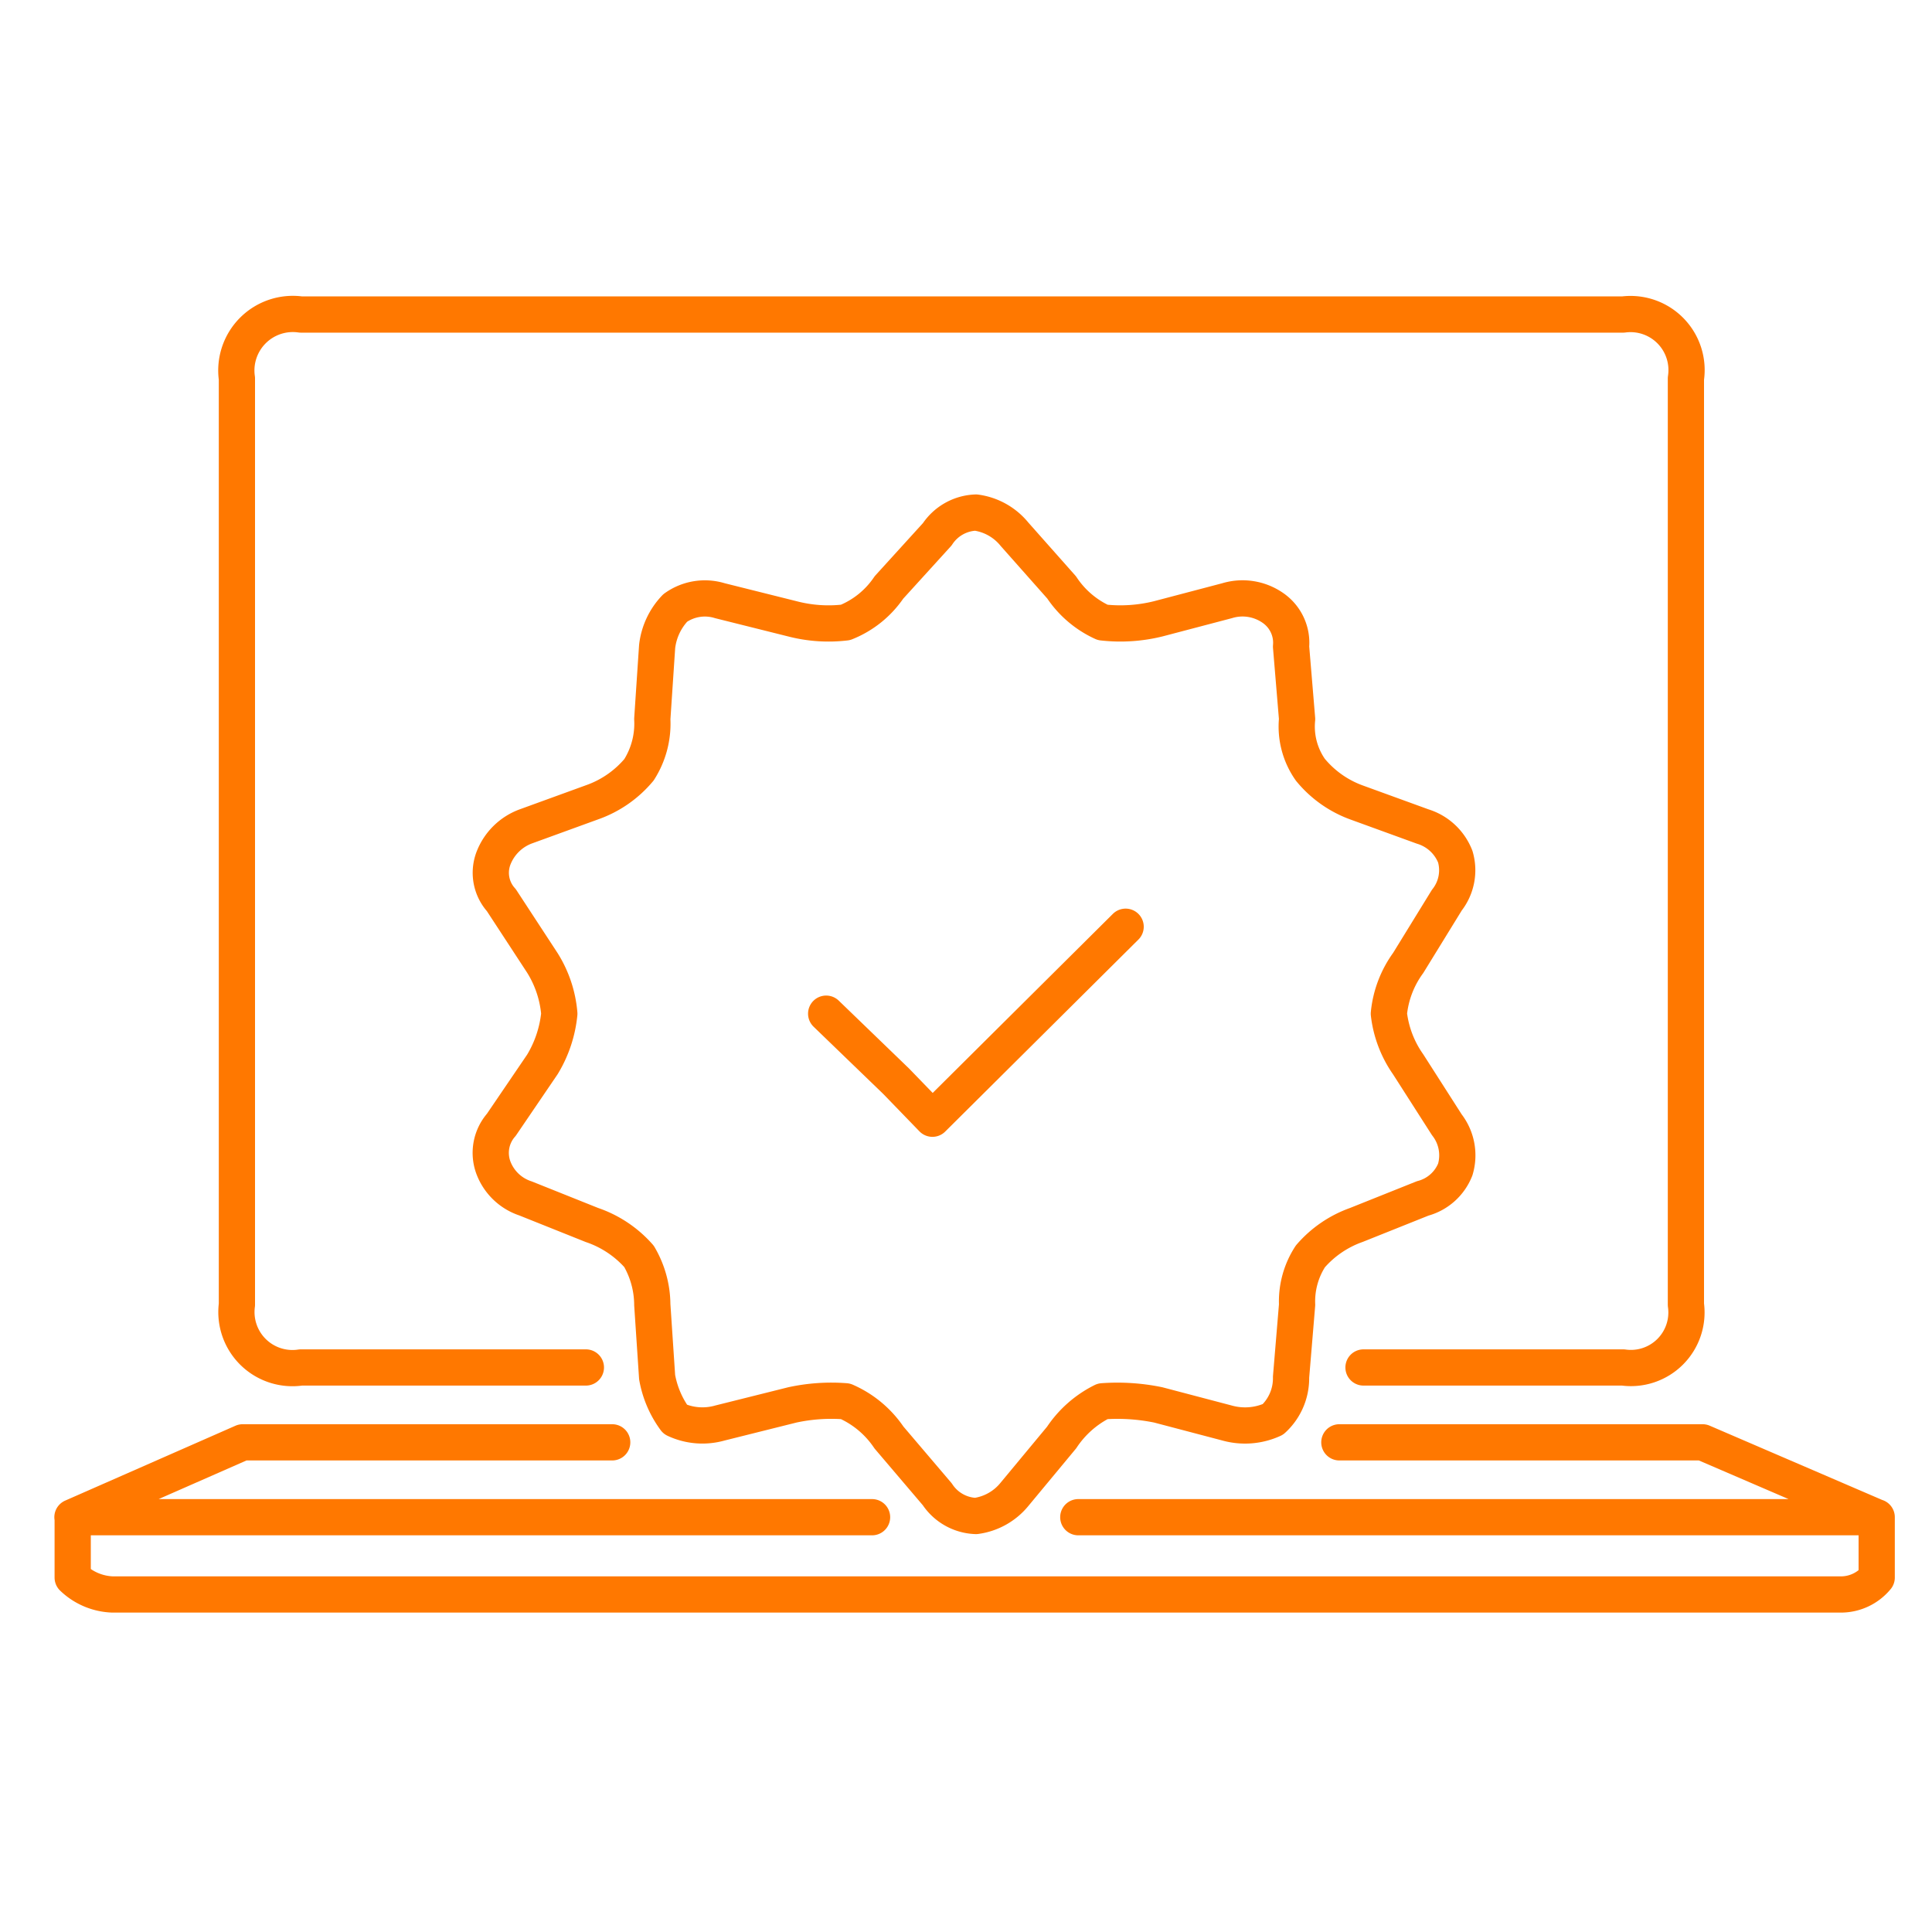 <svg height="80" width="80" xmlns="http://www.w3.org/2000/svg"><path d="M40.41 21.224a2.49 2.49 0 011.6.9l1.95 2.2a4.06 4.06 0 001.7 1.45 6.53 6.53 0 002.3-.15l2.85-.75a2.2 2.2 0 011.9.3c.52.359.807.97.75 1.6l.25 3a3.11 3.11 0 00.55 2.1 4.43 4.43 0 001.9 1.35l2.75 1a2.11 2.11 0 011.35 1.25 2 2 0 01-.35 1.8l-1.6 2.6a4.27 4.27 0 00-.8 2.1 4.55 4.55 0 00.8 2.1l1.6 2.5a2.06 2.06 0 01.35 1.85 2 2 0 01-1.35 1.2l-2.75 1.1a4.5 4.5 0 00-1.9 1.3 3.42 3.42 0 00-.55 2l-.25 3a2.31 2.31 0 01-.75 1.75 2.77 2.77 0 01-1.9.15l-2.85-.75a8.41 8.41 0 00-2.3-.15 4.37 4.37 0 00-1.7 1.5l-1.95 2.35a2.49 2.49 0 01-1.6.9 2 2 0 01-1.6-.9l-2-2.35a4.19 4.19 0 00-1.8-1.5 7.62 7.62 0 00-2.2.15l-3 .75a2.65 2.65 0 01-1.85-.15 4.19 4.19 0 01-.75-1.75l-.2-3a4 4 0 00-.55-2 4.54 4.54 0 00-1.95-1.3l-2.75-1.1a2.13 2.13 0 01-1.3-1.2 1.76 1.76 0 01.3-1.85l1.7-2.5a5 5 0 00.7-2.1 4.7 4.7 0 00-.7-2.1l-1.7-2.6a1.69 1.69 0 01-.3-1.8 2.28 2.28 0 011.3-1.25l2.75-1a4.46 4.46 0 001.95-1.35 3.56 3.56 0 00.55-2.1l.2-3a2.77 2.77 0 01.75-1.6 2.11 2.11 0 011.85-.3l3 .75a5.94 5.94 0 002.2.15 3.93 3.93 0 001.8-1.45l2-2.2a2 2 0 011.6-.9zm16.05 35.4h10.75a2.3 2.3 0 002.6-2.6v-38.35a2.32 2.32 0 00-2.6-2.65H12.46a2.34 2.34 0 00-2.65 2.65v38.35a2.32 2.32 0 002.65 2.6h11.8m11.85 6.2H3.01v2.5a2.51 2.51 0 001.65.7h71.55a1.92 1.92 0 001.5-.7v-2.5H44.65m-19.3-3.1h-15.3L3 62.824m74.7 0l-7.2-3.1H55.46m-21.25-17.75l2.9 2.8 1.5 1.55 8-7.95" fill="none" stroke="#ff7800" stroke-linecap="round" stroke-linejoin="round" stroke-width="1.5"/></svg>